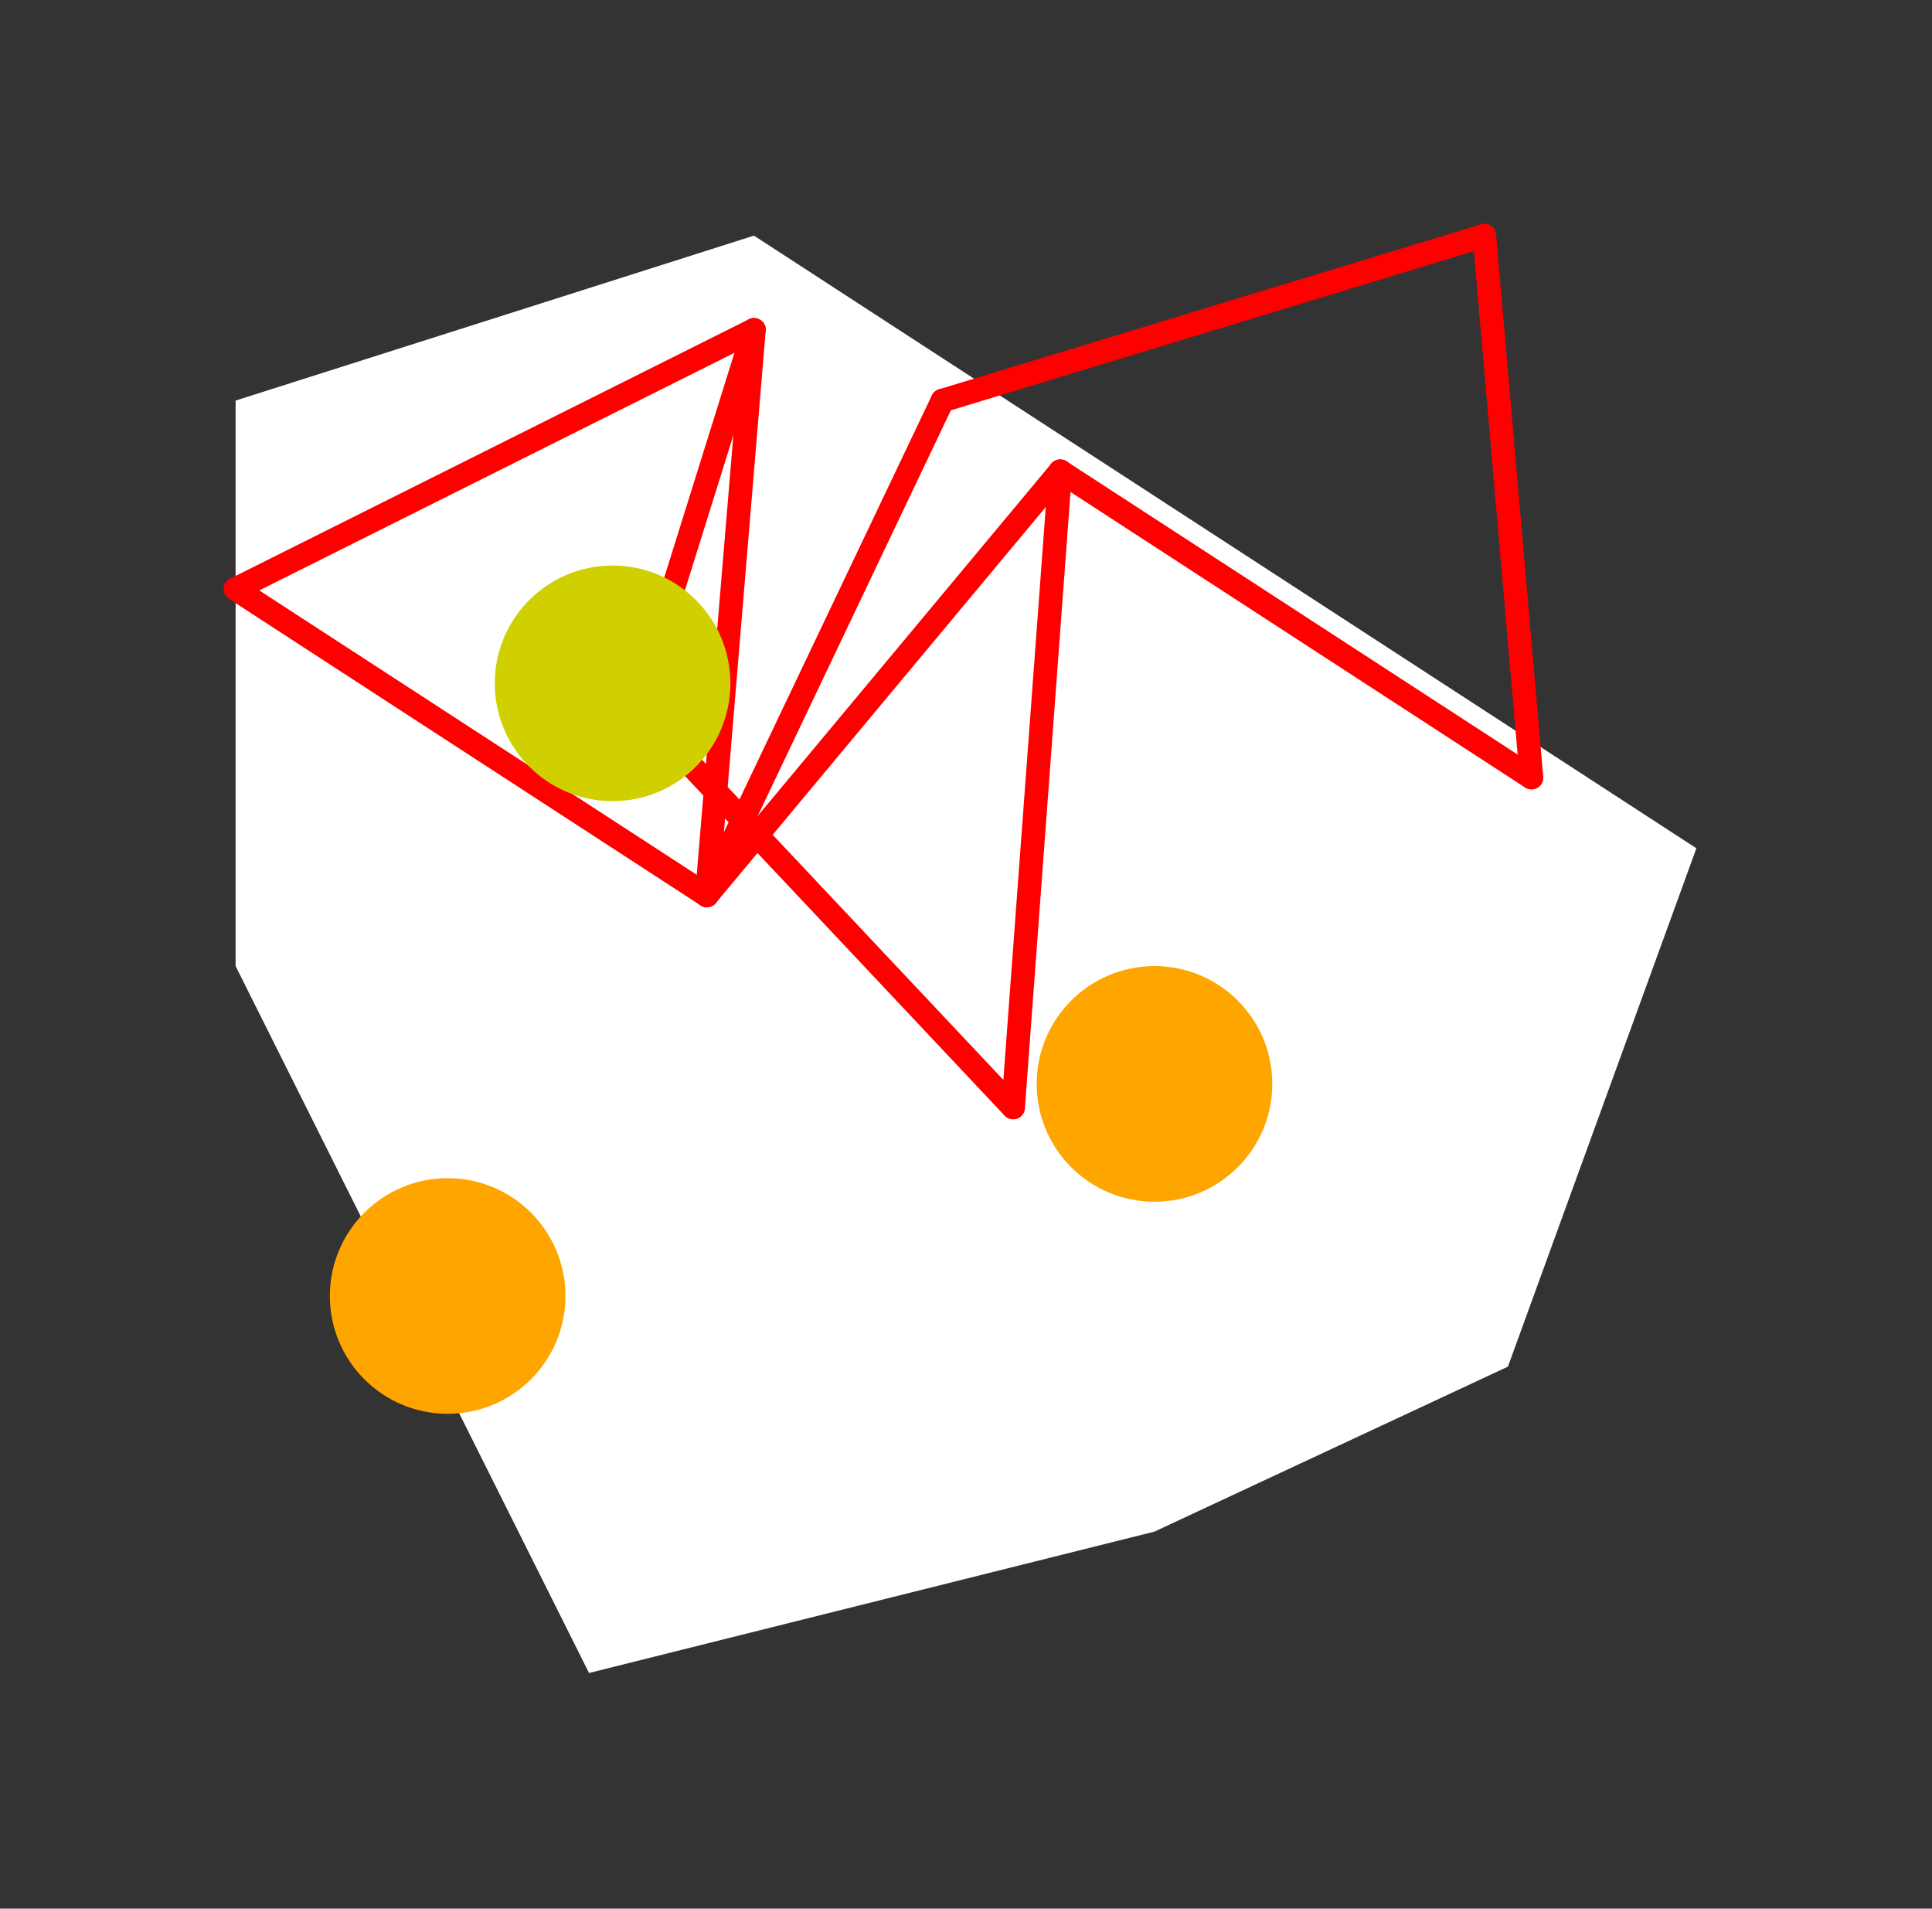 <?xml version="1.0" encoding="UTF-8" standalone="no"?>
<!DOCTYPE svg PUBLIC "-//W3C//DTD SVG 1.1//EN" "http://www.w3.org/Graphics/SVG/1.1/DTD/svg11.dtd">
<svg xmlns="http://www.w3.org/2000/svg" xmlns:xlink="http://www.w3.org/1999/xlink" viewBox="-10 -10 82 81" style="background-color: #00000066">
  <rect x="-10" y="-10" width="82" height="81" fill="#333333" stroke="none"/>
  <path d="M 0,7 L 22,0 L 62,26 L 54,48 L 39,55 L 15,61 L 0,31" style="fill:#ffffff; fill-rule:evenodd; stroke:none" />
  <g style="fill:none;stroke:#ff0000;stroke-linecap:round"><path d="M 53,0 L 30,7" /><path d="M 53,0 L 55,23" /><path d="M 30,7 L 20,28" /><path d="M 0,15 L 20,28" /><path d="M 0,15 L 22,4" /><path d="M 55,23 L 35,10" /><path d="M 20,28 L 35,10" /><path d="M 20,28 L 22,4" /><path d="M 35,10 L 33,37" /><path d="M 22,4 L 17,20" /><path d="M 17,20 L 33,37" /></g>
  <circle cx="16" cy="19" r="5px" style="fill:#d0d00080" /><circle cx="39" cy="36" r="5px" style="fill:#ffa50080" /><circle cx="9" cy="45" r="5px" style="fill:#ffa50080" />
</svg>

